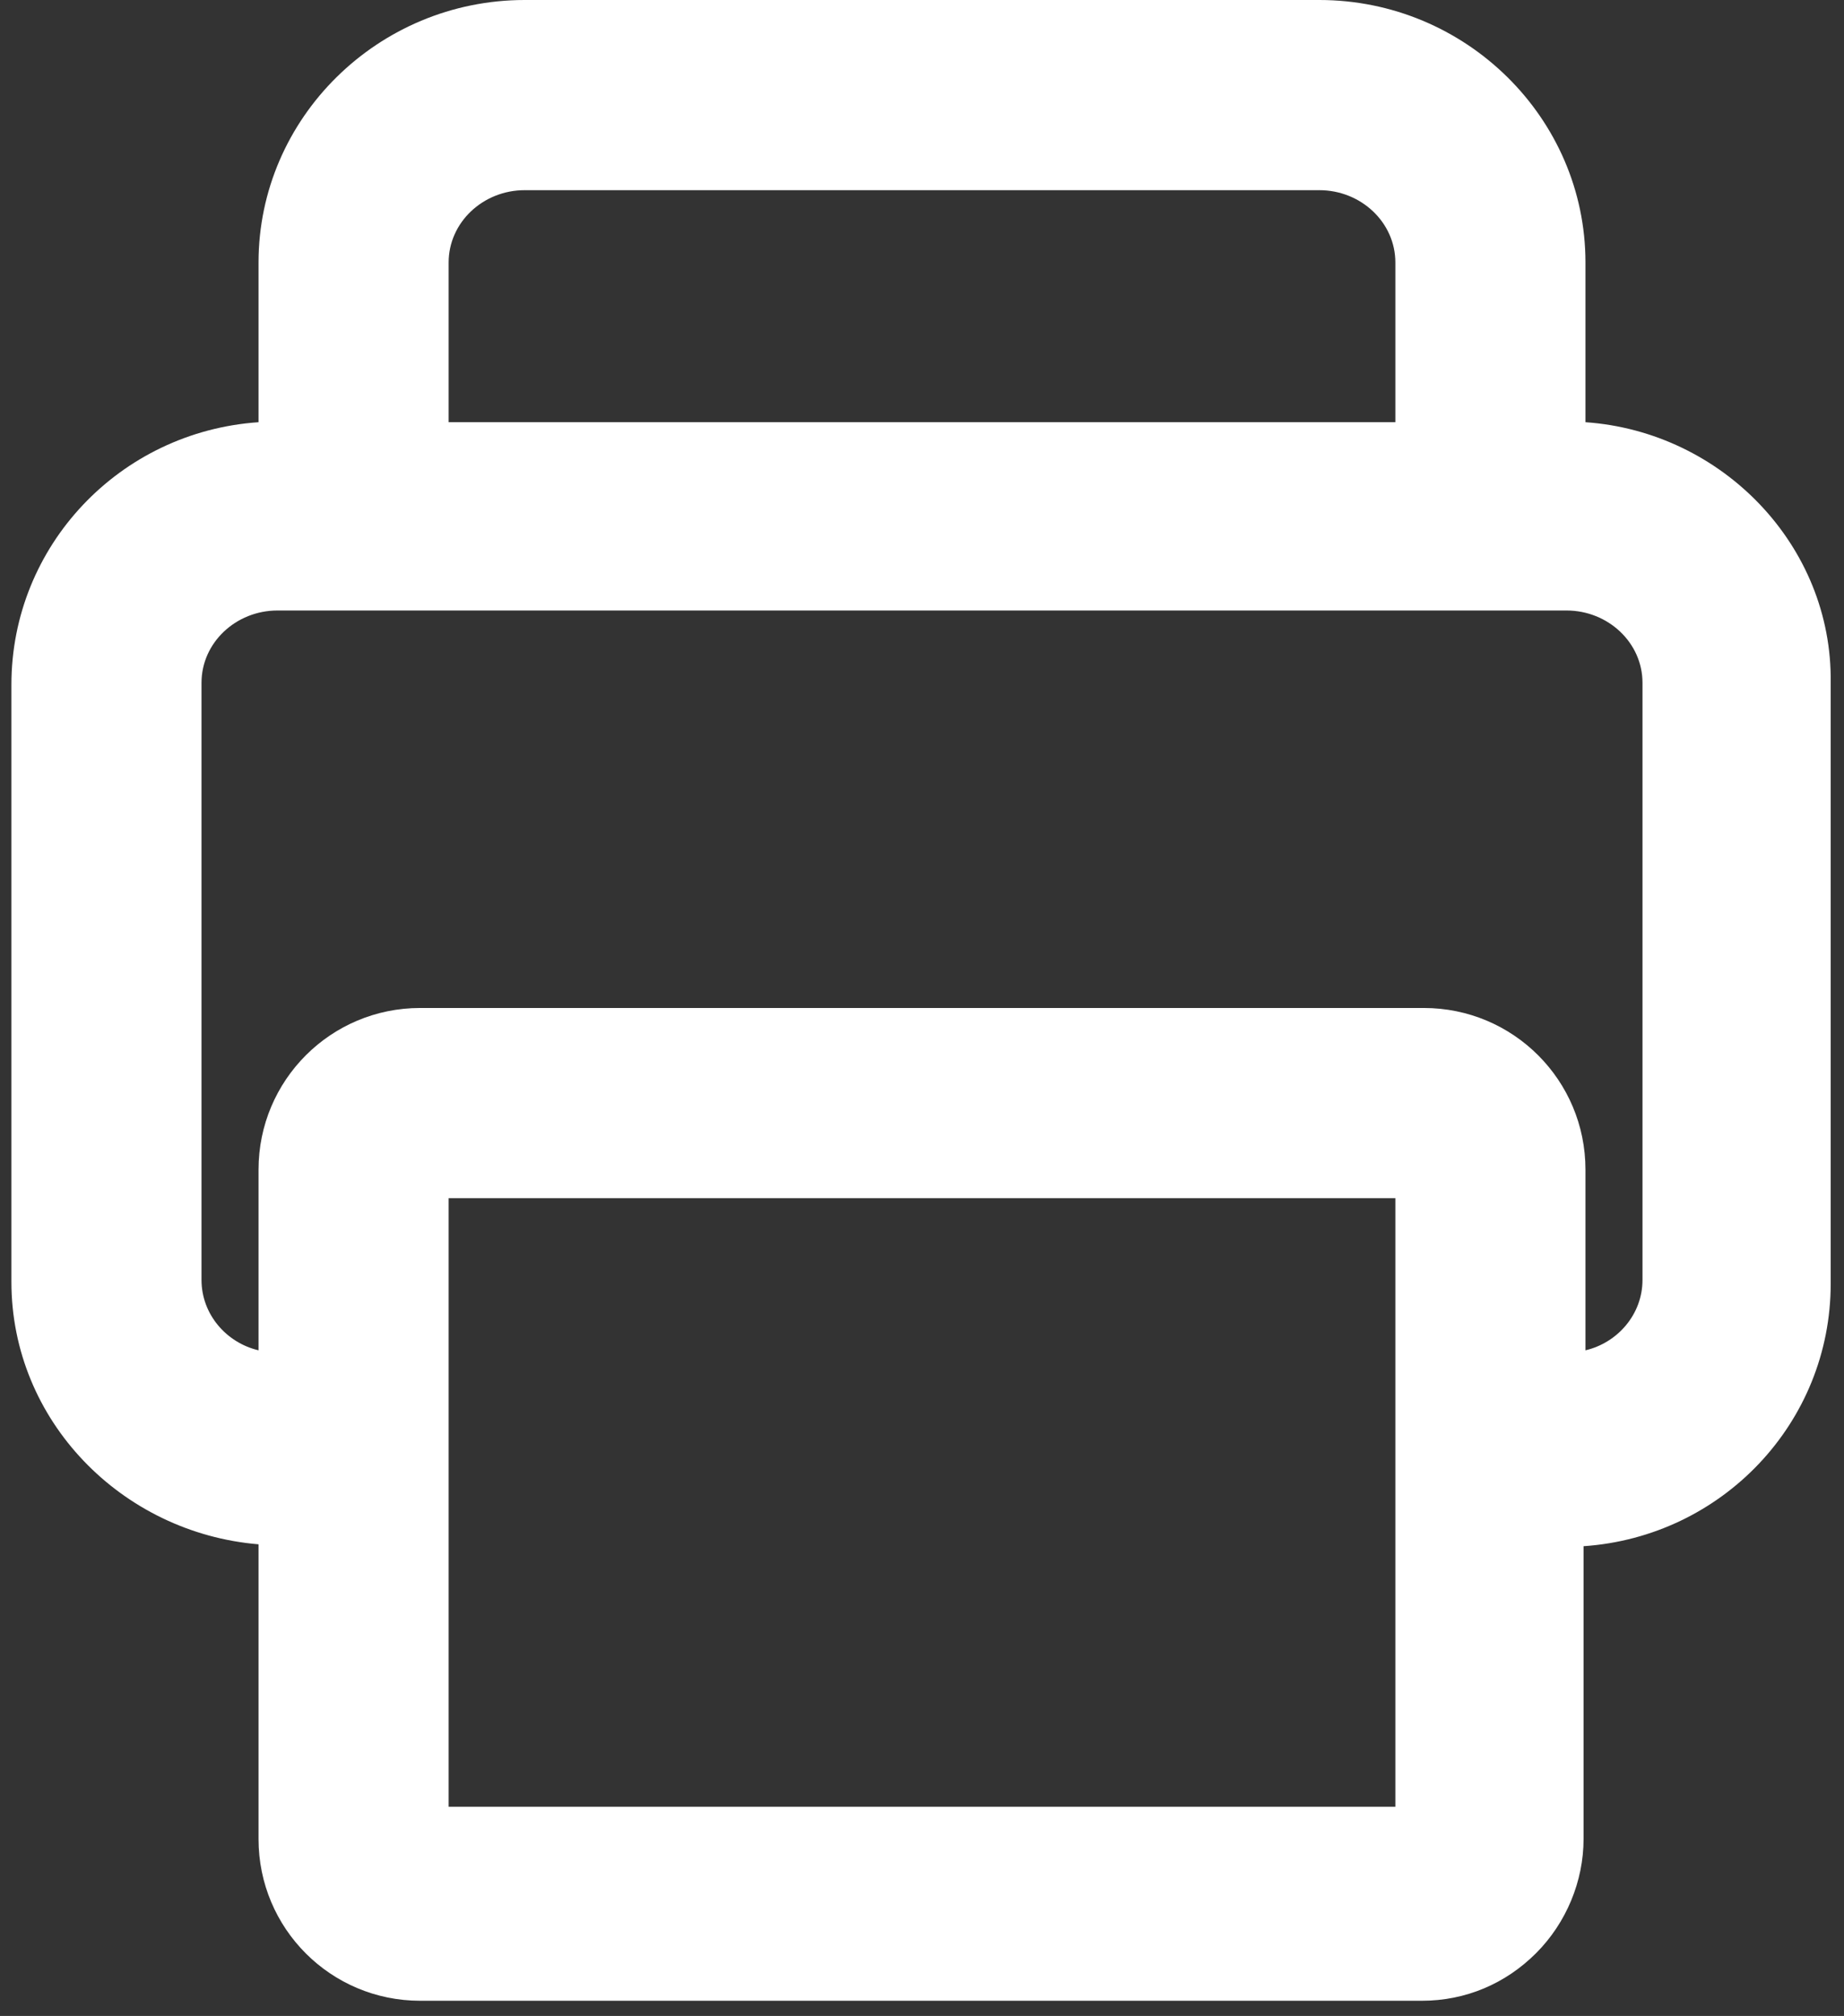 <svg xmlns="http://www.w3.org/2000/svg" viewBox="0 0 97 106" width="97" height="106">
	<rect x="0" y="0" width="97" height="106" fill="#333333" stroke="none"/>
	<style>
		tspan { white-space:pre }
		.shp0 { fill: #ffffff } 
	</style>
	<path id="Layer" fill-rule="evenodd" class="shp0" d="M96.3 35.9L96.3 67.5C96.3 74.8 90.6 80.8 83.3 81.3L83.3 96.7C83.3 98.9 82.4 101.1 80.8 102.7C79.2 104.3 77.1 105.2 74.8 105.2L22.1 105.2C17.4 105.2 13.6 101.4 13.6 96.7L13.6 81.2C6.4 80.6 0.6 74.7 0.6 67.4L0.6 36C0.6 28.7 6.3 22.7 13.6 22.2L13.6 13.8C13.6 6.2 19.9 0 27.6 0L69.4 0C77.1 0 83.4 6.2 83.4 13.8L83.4 22.2C90.6 22.7 96.4 28.7 96.3 35.9ZM23.6 22.2L73.4 22.2L73.4 13.8C73.4 11.7 71.6 10 69.4 10L27.6 10C25.4 10 23.6 11.7 23.6 13.8L23.6 22.2ZM73.4 63L23.6 63L23.6 95L73.4 95L73.4 63ZM86.4 35.9C86.4 33.8 84.6 32.1 82.4 32.1L14.6 32.1C12.4 32.1 10.6 33.8 10.6 35.9L10.6 67.3C10.6 69.1 11.9 70.6 13.6 71L13.6 61.5C13.6 56.8 17.4 53 22.1 53L74.9 53C79.6 53 83.4 56.8 83.4 61.5L83.4 71C85.1 70.6 86.4 69.1 86.4 67.3L86.4 35.9Z" />
</svg>